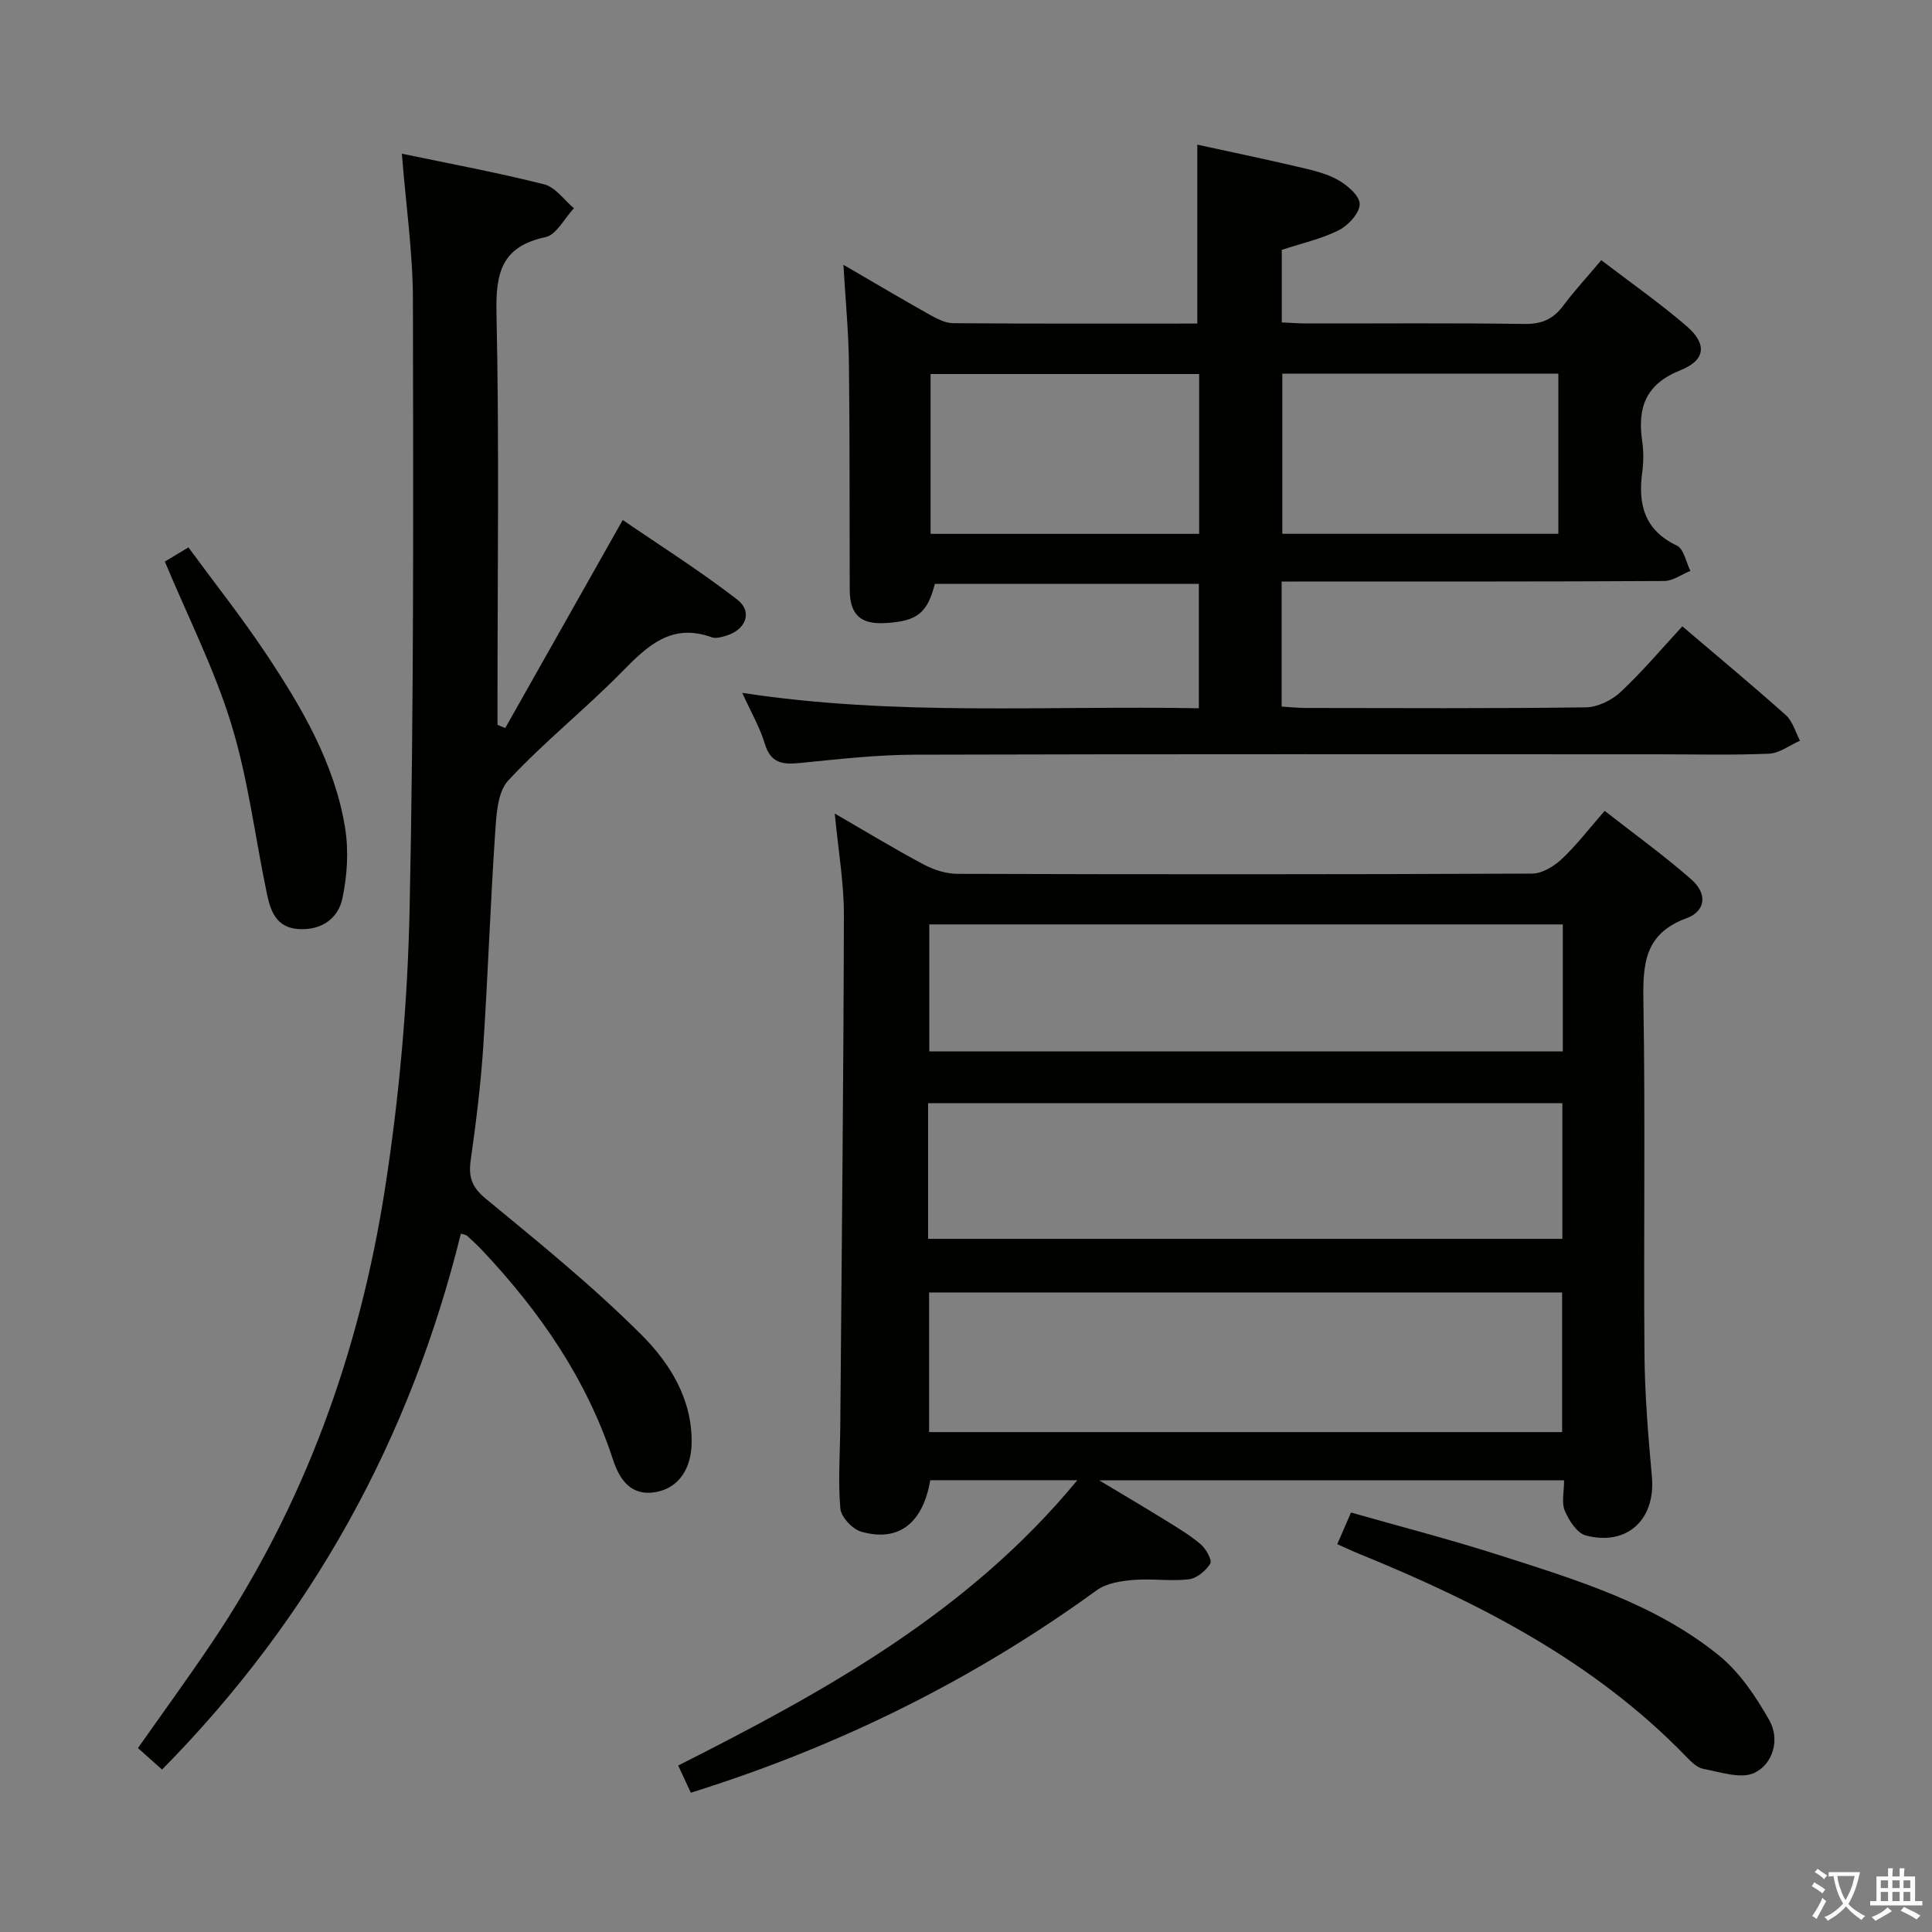 <svg enable-background="new 0 0 400 400" viewBox="0 0 400 400" xmlns="http://www.w3.org/2000/svg"><rect x="0" y="0" width="400" height="400" fill="#808080" stroke="none"/><path d="m377.9 391.2c-.2.3-.4.5-.6.8-.7-.6-1.4-1-2.2-1.5.2-.3.4-.5.5-.8.6.4 1.4.8 2.3 1.5zm-1.8 6.1c-.2-.2-.5-.4-.9-.6.4-.6.8-1.2 1.2-1.9s.7-1.3.9-1.9c.3.3.5.5.8.7-.7 1.3-1.4 2.6-2 3.7zm2.2-9c-.3.3-.5.5-.6.8-.6-.6-1.3-1.1-2-1.5.3-.3.5-.5.6-.7.6.5 1.3.9 2 1.4zm.3.2v-.9h2 4.5c-.3 1.3-.6 2.5-1 3.6s-.9 2.1-1.4 3c.4.5 1 1 1.6 1.4s1.2.8 1.9 1.1c-.3.2-.5.4-.8.8-.4-.3-1-.7-1.6-1.2s-1.2-1.1-1.6-1.6c-.5.6-1.1 1.1-1.7 1.6s-1.4.9-2.1 1.4c-.1-.3-.3-.5-.7-.8.6-.2 1.2-.5 1.9-1s1.4-1.1 2-1.8c-.5-.8-.9-1.6-1.2-2.5s-.6-2-.8-3.2c-.4.1-.7.1-1 .1zm2.5 2.7c.3 1 .7 1.7 1 2.2.3-.5.6-1.1 1-2s.6-1.9.9-3h-3.2-.4c.1.9.3 1.8.7 2.8z" fill="#fbfcfa"/><path d="m396.5 388.5v1.5 3.6h1.5v.9c-.4 0-1 0-1.7 0h-7.9c-.5 0-.9 0-1.2 0v-.9h1.3v-3.5c0-.7 0-1.2 0-1.6h2.4c0-.8 0-1.4 0-1.7h1c0 .3-.1.8-.1 1.7h1.5c0-.8 0-1.4 0-1.7h1c0 .3-.1.9-.1 1.7zm-8.2 9.2c-.2-.3-.5-.5-.8-.8.8-.3 1.4-.6 1.9-.9s1-.7 1.4-1.1c.3.3.6.5.9.8-1.6 1-2.8 1.6-3.4 2zm2.6-6.8v-1.6h-1.5v1.6zm0 2.7v-1.9h-1.5v1.9zm2.4-2.7v-1.6h-1.5v1.6zm0 2.7v-1.9h-1.5v1.9zm.2 2 .7-.8c.4.2.9.5 1.6.8s1.3.7 1.8 1c-.3.3-.5.5-.8.8-.4-.3-1.5-1-3.3-1.8zm2-4.7v-1.6h-1.4v1.6zm0 2.7v-1.9h-1.4v1.9z" fill="#fbfcfa"/><g fill="#010100"><path d="m172.83 168.44c6.65 3.84 12.44 7.37 18.41 10.54 2.1 1.12 4.65 1.93 7 1.94 39.65.12 79.31.13 118.96-.05 2.07-.01 4.51-1.48 6.11-2.98 3.01-2.81 5.54-6.14 8.92-10.01 6.1 4.78 12.28 9.22 17.97 14.22 3.31 2.91 3 6.53-1.03 8.01-8.74 3.21-9.05 9.51-8.92 17.32.41 24.32.02 48.65.22 72.97.07 8.46.78 16.93 1.54 25.36.78 8.79-5.09 14.4-13.69 12.14-1.81-.48-3.49-3.1-4.34-5.11-.72-1.68-.15-3.91-.15-6.31-31.84 0-63.38 0-96.27 0 5.15 3.09 9.43 5.61 13.65 8.22 2.54 1.57 5.14 3.11 7.4 5.04 1.09.93 2.39 3.28 1.96 3.99-.9 1.48-2.8 3.05-4.45 3.25-3.77.44-7.66-.19-11.46.13-2.59.22-5.59.67-7.59 2.13-24.98 18.14-52.79 32.16-84.04 41.92-.77-1.64-1.56-3.35-2.62-5.63 30.56-15.41 60.17-31.79 82.64-59.07-10.46 0-20.46 0-30.45 0-1.51 8.92-6.58 12.89-14.31 10.65-1.81-.53-4.15-3.02-4.3-4.78-.5-5.61-.07-11.3-.02-16.96.28-35.3.67-70.6.75-105.9.02-6.7-1.17-13.4-1.89-21.03zm19.53 128.06h131.06c0-9.87 0-19.42 0-28.91-43.96 0-87.52 0-131.06 0zm-.21-40.01h131.32c0-9.69 0-18.93 0-28.08-44.01 0-87.66 0-131.32 0zm131.41-65.1c-44.15 0-87.67 0-131.16 0v26.29h131.16c0-8.89 0-17.46 0-26.29z"/><path d="m265.35 120.41v25.88c1.76.11 3.37.28 4.99.29 19.33.02 38.65.13 57.98-.13 2.44-.03 5.36-1.45 7.19-3.16 4.47-4.18 8.44-8.9 12.8-13.61 7.34 6.25 14.5 12.19 21.43 18.38 1.42 1.27 1.98 3.5 2.93 5.29-2.13.94-4.23 2.59-6.39 2.69-7.65.33-15.32.13-22.99.13-51.31 0-102.63-.07-153.94.08-7.95.02-15.92.95-23.85 1.73-3.53.35-5.95-.01-7.15-3.98-1.03-3.43-2.89-6.62-4.68-10.55 31.73 4.86 62.97 2.6 94.54 3.19 0-8.8 0-17.04 0-25.76-18.16 0-36.38 0-54.65 0-1.58 6.08-3.65 7.74-10.26 8.12-5.14.3-7.35-1.73-7.37-6.92-.06-15.66.02-31.32-.17-46.98-.08-6.4-.7-12.8-1.14-20.28 6.56 3.81 12.09 7.1 17.69 10.24 1.55.87 3.34 1.84 5.02 1.85 16.82.14 33.63.08 50.56.08 0-12.32 0-24.35 0-37.04 6.51 1.42 13.53 2.88 20.5 4.51 2.89.68 5.92 1.31 8.48 2.71 1.99 1.09 4.61 3.31 4.64 5.06.03 1.84-2.34 4.43-4.3 5.42-3.64 1.83-7.74 2.73-11.83 4.08v15.02c1.76.08 3.51.22 5.25.22 14.99.02 29.99-.12 44.98.1 3.54.05 5.93-.96 8.01-3.74 2.37-3.17 5.08-6.1 7.91-9.46 6.1 4.67 12.11 8.87 17.64 13.63 4.28 3.68 4.02 7.05-1.25 9.15-7.25 2.9-8.93 7.77-7.92 14.71.31 2.12.29 4.36 0 6.48-.89 6.65.49 11.93 7.19 15.13 1.43.68 1.88 3.43 2.79 5.22-1.81.73-3.62 2.09-5.44 2.1-24.32.14-48.65.1-72.97.1-1.93.02-3.88.02-6.22.02zm.14-43.05v33.16h57.15c0-11.19 0-22.08 0-33.16-19.17 0-38.04 0-57.15 0zm-72.82 33.17h55.6c0-11.2 0-22.1 0-33.09-18.69 0-37.05 0-55.6 0z"/><path d="m83.2 31.82c10.1 2.11 19.87 3.92 29.48 6.35 2.32.59 4.11 3.24 6.14 4.95-1.95 2.07-3.61 5.49-5.89 5.98-9.06 1.93-10.32 7.34-10.14 15.67.58 26.82.21 53.66.21 80.49v4.81c.54.22 1.07.44 1.61.66 7.92-14.03 15.84-28.06 24.32-43.07 7.57 5.19 15.92 10.46 23.7 16.47 3.28 2.54 1.79 6.28-2.33 7.5-.94.28-2.09.62-2.92.32-8.41-3.06-13.4 1.83-18.71 7.24-7.57 7.71-16.11 14.5-23.45 22.41-2.25 2.42-2.45 7.19-2.71 10.94-1 14.77-1.49 29.57-2.47 44.33-.52 7.78-1.48 15.55-2.58 23.28-.49 3.46.16 5.59 3.08 8 11.02 9.08 22.16 18.11 32.24 28.18 5.89 5.88 10.6 13.35 10.41 22.56-.11 5.29-2.74 9.11-7.22 9.99-5.35 1.05-7.72-2.6-9.05-6.67-5.46-16.67-15.13-30.63-27-43.26-1.03-1.09-2.13-2.11-3.24-3.12-.22-.2-.6-.21-1.26-.42-10.5 42.53-30.88 79.54-61.87 110.96-1.84-1.64-3.3-2.95-4.99-4.45 5.19-7.38 10.35-14.46 15.24-21.72 19.28-28.62 30.68-60.41 35.93-94.24 2.95-18.99 4.66-38.32 5.07-57.54.9-42.13.76-84.28.69-126.42-.02-9.74-1.44-19.48-2.29-30.18z"/><path d="m276.87 319.7c.99-2.27 1.77-4.07 2.84-6.55 10.34 2.95 20.58 5.59 30.64 8.81 15.97 5.12 32.2 9.99 45.5 20.75 4.32 3.5 7.69 8.54 10.47 13.45 2.23 3.93.8 9.02-3.06 10.88-2.79 1.34-7.08-.16-10.62-.82-1.32-.24-2.57-1.54-3.6-2.6-19.07-19.66-42.79-31.79-67.73-41.95-1.36-.55-2.69-1.19-4.44-1.97z"/><path d="m34.13 116.27c1.29-.78 2.7-1.63 4.88-2.94 5.37 7.32 11.02 14.44 16.04 21.98 7.38 11.08 14.18 22.6 16.38 35.98.79 4.77.47 9.97-.54 14.72-.87 4.11-4.25 6.6-8.97 6.35-4.76-.25-5.92-3.77-6.68-7.43-2.44-11.66-3.86-23.62-7.34-34.96-3.47-11.37-8.94-22.12-13.77-33.7z"/></g></svg>